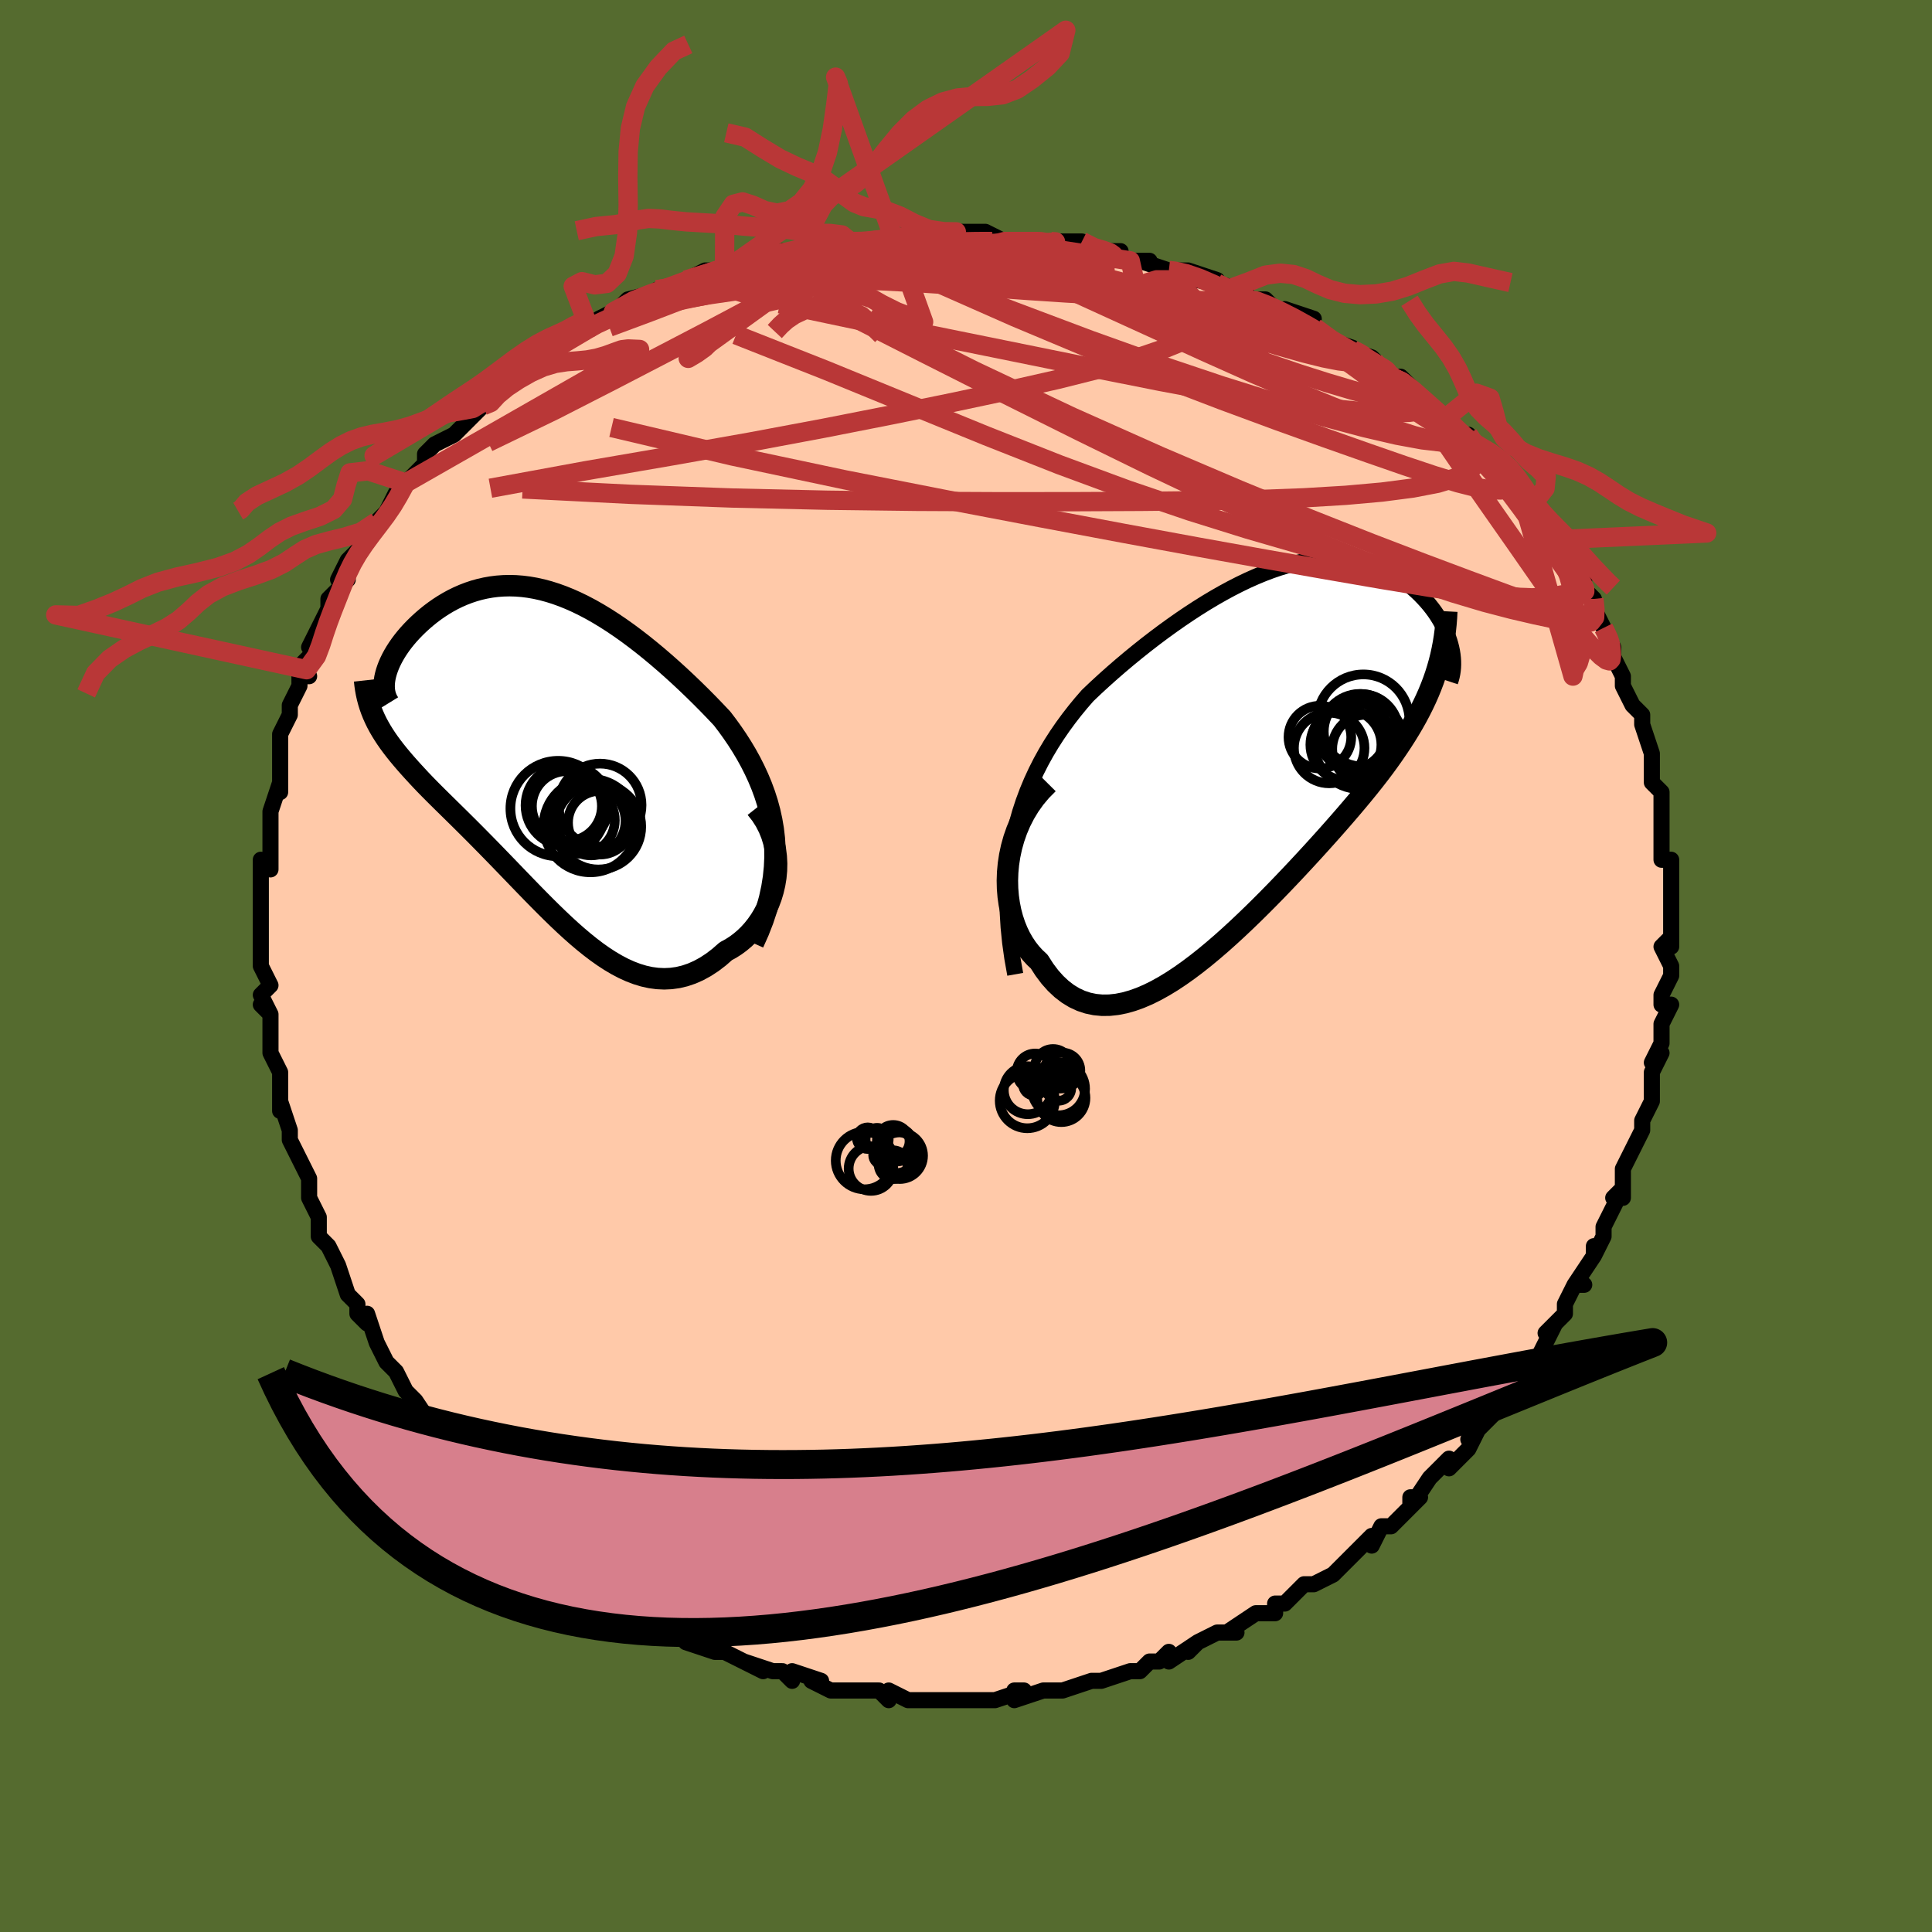 <svg viewBox="-100 -100 200 200" xmlns="http://www.w3.org/2000/svg" width="400" height="400" id="face-svg"><defs><clipPath id="leftEyeClipPath"><polyline points="23.207,8.707,23.095,7.752,22.936,6.818,22.734,5.903,22.491,5.008,22.21,4.131,21.893,3.272,21.542,2.43,21.161,1.606,20.752,0.798,20.316,0.008,19.855,-0.766,19.371,-1.524,18.867,-2.265,18.344,-2.99,17.804,-3.699,17.089,-4.457,16.363,-5.209,15.626,-5.952,14.882,-6.684,14.13,-7.405,13.373,-8.113,12.612,-8.805,11.847,-9.481,11.081,-10.139,10.314,-10.776,9.547,-11.393,8.78,-11.985,8.015,-12.554,7.252,-13.096,6.492,-13.611,5.736,-14.096,4.984,-14.552,4.236,-14.978,3.493,-15.371,2.756,-15.731,2.025,-16.058,1.301,-16.351,0.584,-16.61,-0.125,-16.834,-0.827,-17.023,-1.519,-17.177,-2.203,-17.297,-2.878,-17.382,-3.542,-17.434,-4.196,-17.452,-4.839,-17.437,-5.471,-17.391,-6.09,-17.313,-6.697,-17.206,-7.292,-17.071,-7.873,-16.908,-8.44,-16.719,-8.992,-16.506,-9.53,-16.271,-10.052,-16.015,-10.558,-15.74,-11.047,-15.448,-11.52,-15.142,-11.975,-14.822,-12.413,-14.492,-12.831,-14.153,-13.231,-13.808,-13.612,-13.459,-13.973,-13.108,-14.315,-12.757,-14.637,-12.406,-14.941,-12.051,-15.228,-11.693,-15.496,-11.335,-15.745,-10.976,-15.976,-10.618,-16.187,-10.261,-16.378,-9.908,-16.549,-9.56,-16.701,-9.216,-16.831,-8.877,-16.942,-8.546,-17.032,-8.222,-17.102,-7.907,-17.947,-3.272,-17.725,-2.856,-17.486,-2.441,-17.23,-2.028,-16.958,-1.615,-16.669,-1.201,-16.363,-0.787,-16.042,-0.371,-15.706,0.048,-15.354,0.47,-14.988,0.897,-14.607,1.328,-14.213,1.765,-13.806,2.208,-13.386,2.659,-12.951,3.115,-12.5,3.577,-12.033,4.047,-11.553,4.525,-11.058,5.013,-10.549,5.513,-10.029,6.025,-9.496,6.549,-8.953,7.087,-8.398,7.638,-7.834,8.203,-7.261,8.782,-6.679,9.373,-6.088,9.976,-5.49,10.591,-4.885,11.216,-4.272,11.85,-3.654,12.492,-3.029,13.14,-2.399,13.791,-1.764,14.444,-1.123,15.096,-0.478,15.745,0.172,16.388,0.827,17.023,1.485,17.646,2.148,18.254,2.815,18.843,3.486,19.411,4.16,19.954,4.839,20.469,5.521,20.951,6.207,21.397,6.896,21.803,7.589,22.167,8.286,22.484,8.986,22.75,9.688,22.963,10.394,23.119,11.102,23.214,11.813,23.247,12.525,23.214,13.238,23.114,13.952,22.943,14.665,22.701,15.378,22.386,16.088,21.997,16.795,21.535,17.496,20.999,18.191,20.39,18.699,20.114,19.191,19.801,19.666,19.451,20.123,19.065,20.561,18.643,20.976,18.186,21.367,17.696,21.733,17.173,22.07,16.619,22.377,16.037,22.651,15.426,22.889,14.791,23.088,14.132,23.247,13.453,23.362,12.756"></polyline></clipPath><clipPath id="rightEyeClipPath"><polyline points="-25.208,8.44,-24.924,7.253,-24.599,6.103,-24.235,4.99,-23.833,3.911,-23.397,2.866,-22.929,1.853,-22.431,0.871,-21.905,-0.081,-21.352,-1.006,-20.776,-1.902,-20.178,-2.772,-19.56,-3.616,-18.923,-4.436,-18.269,-5.231,-17.6,-6.002,-16.765,-6.796,-15.916,-7.576,-15.056,-8.344,-14.186,-9.097,-13.309,-9.836,-12.426,-10.558,-11.539,-11.264,-10.649,-11.95,-9.758,-12.617,-8.866,-13.263,-7.976,-13.887,-7.088,-14.488,-6.204,-15.063,-5.325,-15.613,-4.451,-16.135,-3.584,-16.629,-2.725,-17.094,-1.874,-17.529,-1.033,-17.933,-0.201,-18.304,0.619,-18.644,1.428,-18.95,2.224,-19.223,3.008,-19.462,3.778,-19.668,4.534,-19.839,5.275,-19.976,6.002,-20.08,6.712,-20.15,7.407,-20.187,8.084,-20.192,8.746,-20.166,9.389,-20.108,10.015,-20.021,10.624,-19.904,11.214,-19.76,11.786,-19.59,12.339,-19.395,12.873,-19.177,13.388,-18.936,13.884,-18.676,14.36,-18.397,14.818,-18.101,15.256,-17.791,15.674,-17.469,16.073,-17.136,16.453,-16.795,16.813,-16.448,17.154,-16.096,17.476,-15.743,17.78,-15.387,18.067,-15.024,18.336,-14.657,18.587,-14.286,18.82,-13.912,19.036,-13.537,19.234,-13.16,19.414,-12.784,19.576,-12.41,19.72,-12.037,19.847,-11.668,19.955,-11.302,20.046,-10.941,20.12,-10.586,18.415,-8.169,18.195,-7.535,17.955,-6.904,17.697,-6.274,17.418,-5.644,17.12,-5.015,16.803,-4.385,16.467,-3.753,16.111,-3.119,15.736,-2.483,15.342,-1.843,14.929,-1.198,14.497,-0.549,14.048,0.106,13.58,0.767,13.093,1.434,12.585,2.107,12.057,2.786,11.509,3.474,10.941,4.171,10.354,4.879,9.747,5.598,9.121,6.328,8.477,7.07,7.814,7.823,7.135,8.587,6.438,9.362,5.726,10.146,4.998,10.938,4.255,11.738,3.499,12.543,2.729,13.352,1.948,14.163,1.155,14.973,0.352,15.78,-0.46,16.581,-1.28,17.373,-2.107,18.154,-2.94,18.92,-3.778,19.668,-4.62,20.393,-5.464,21.093,-6.31,21.763,-7.155,22.4,-8,23,-8.842,23.558,-9.681,24.07,-10.514,24.533,-11.341,24.943,-12.161,25.294,-12.972,25.584,-13.773,25.809,-14.562,25.965,-15.337,26.049,-16.099,26.057,-16.845,25.986,-17.574,25.835,-18.284,25.6,-18.974,25.28,-19.643,24.873,-20.288,24.379,-20.91,23.797,-21.506,23.129,-22.074,22.373,-22.614,21.534,-23.061,21.116,-23.482,20.655,-23.876,20.152,-24.239,19.608,-24.572,19.025,-24.872,18.403,-25.138,17.745,-25.368,17.052,-25.559,16.326,-25.71,15.571,-25.82,14.788,-25.886,13.981,-25.905,13.153,-25.876,12.306,-25.797,11.446"></polyline></clipPath><filter id="fuzzy"><feTurbulence id="turbulence" baseFrequency="0.05" numOctaves="3" type="noise" result="noise"></feTurbulence><feDisplacementMap in="SourceGraphic" in2="noise" scale="2"></feDisplacementMap></filter><linearGradient id="rainbowGradient" x1="0%" y1="0%" x2="100%" y2="0%"><stop offset="0%" style="stop-color: rgb(80, 68, 68);  stop-opacity: 1"></stop><stop offset="50%" style="stop-color: rgb(64, 224, 208);  stop-opacity: 1"></stop><stop offset="100%" style="stop-color: rgb(64, 224, 208);  stop-opacity: 1"></stop></linearGradient></defs><title>That&#39;s an ugly face</title><desc>CREATED BY XUAN TANG, MORE INFO AT TXSTC55.GITHUB.IO</desc><rect x="-100" y="-100" width="100%" height="100%" opacity="1" fill="rgb(85, 107, 47)"></rect><polyline id="faceContour" points="73,0,73,1,72,3,72,4,73,4,72,6,72,7,72,8,71,10,72,9,71,11,71,14,70,16,70,16,70,16,70,16,70,17,69,19,68,21,68,23,67,24,68,24,68,23,66,27,66,28,65,30,65,30,65,29,65,30,63,33,64,33,63,33,62,35,62,36,60,38,61,37,59,41,60,40,58,41,57,43,56,44,57,43,56,44,55,46,55,46,52,49,53,48,52,50,50,52,50,52,50,51,48,53,46,56,46,55,47,55,45,57,46,56,44,58,43,58,42,60,42,59,39,62,39,62,38,63,36,64,36,64,35,64,34,65,33,66,32,66,32,67,31,67,30,67,27,69,28,69,26,69,24,70,23,71,24,70,21,72,21,71,20,72,19,72,19,72,18,73,17,73,17,73,14,74,13,74,13,74,10,75,10,75,8,75,8,75,5,76,5,75,6,75,3,76,3,76,2,76,-1,76,-2,76,-1,76,-3,76,-3,76,-4,76,-6,76,-8,75,-8,76,-9,75,-11,75,-10,75,-12,75,-14,75,-16,74,-15,74,-18,73,-18,74,-19,73,-20,73,-23,72,-21,73,-23,72,-25,71,-26,71,-26,71,-29,70,-29,69,-30,69,-30,69,-30,69,-31,68,-34,67,-34,67,-36,66,-36,66,-36,65,-38,64,-39,64,-40,63,-42,62,-43,61,-44,60,-44,60,-45,59,-45,59,-46,58,-47,57,-48,56,-48,56,-48,56,-50,54,-51,53,-51,53,-53,51,-53,51,-54,50,-55,48,-55,48,-57,45,-57,46,-57,45,-58,44,-59,42,-60,41,-60,41,-60,41,-61,39,-62,36,-62,37,-63,36,-63,35,-64,34,-65,31,-66,29,-66,29,-67,28,-67,27,-67,26,-67,26,-68,24,-68,23,-68,22,-69,20,-70,18,-70,18,-70,17,-71,14,-71,15,-71,12,-71,12,-71,11,-72,9,-72,7,-72,8,-72,5,-73,4,-72,5,-73,3,-72,2,-73,0,-73,-1,-73,-3,-73,-4,-73,-5,-73,-7,-73,-6,-73,-7,-73,-10,-73,-11,-72,-10,-72,-13,-72,-15,-72,-16,-72,-16,-71,-19,-71,-18,-71,-21,-71,-21,-71,-22,-71,-24,-70,-26,-70,-27,-70,-27,-69,-29,-69,-30,-68,-30,-69,-31,-67,-33,-68,-33,-67,-35,-66,-37,-66,-37,-66,-38,-64,-40,-65,-40,-64,-42,-64,-42,-63,-43,-62,-44,-61,-46,-60,-47,-60,-47,-59,-49,-58,-50,-58,-50,-57,-51,-57,-51,-56,-52,-56,-53,-55,-54,-53,-55,-52,-56,-51,-57,-51,-57,-50,-58,-50,-59,-49,-60,-48,-60,-46,-61,-45,-62,-43,-64,-43,-64,-41,-65,-42,-64,-40,-66,-39,-66,-39,-66,-36,-68,-38,-67,-36,-68,-35,-69,-31,-70,-32,-70,-31,-70,-29,-71,-29,-71,-29,-71,-27,-72,-25,-72,-23,-73,-22,-73,-21,-74,-21,-73,-19,-74,-19,-74,-17,-74,-14,-75,-15,-75,-12,-75,-12,-75,-12,-75,-10,-75,-11,-75,-9,-75,-5,-76,-7,-75,-4,-76,-2,-76,-1,-76,-1,-76,2,-76,4,-75,4,-75,4,-75,8,-75,8,-75,8,-75,9,-75,12,-75,12,-75,13,-74,16,-74,15,-74,17,-73,19,-73,18,-73,21,-72,21,-72,23,-72,23,-72,26,-71,24,-71,29,-70,27,-70,29,-69,30,-69,31,-69,33,-67,33,-68,36,-67,35,-66,37,-65,40,-64,39,-64,42,-63,42,-63,42,-63,43,-62,44,-61,45,-61,47,-59,47,-59,48,-58,50,-56,50,-57,49,-57,52,-54,52,-55,53,-53,54,-53,55,-52,56,-50,57,-50,58,-48,58,-48,58,-47,60,-46,60,-45,61,-44,62,-43,61,-44,63,-41,64,-40,63,-40,65,-38,65,-38,65,-37,66,-35,66,-35,67,-33,67,-33,67,-33,67,-32,68,-30,68,-29,69,-27,70,-26,70,-25,71,-22,71,-21,71,-20,71,-21,71,-21,71,-19,72,-18,72,-16,72,-14,72,-14,72,-14,72,-11,73,-11,73,-10,73,-9,73,-8,73,-5,73,-5,73,-2,73,-3,72,-2,73,0,73,1" fill="#ffc9a9" stroke="black" stroke-width="1.667" stroke-linejoin="round" filter="url(#fuzzy)"></polyline><g transform="translate(30.189 -21.993)"><polyline id="rightCountour" points="-25.208,8.44,-24.924,7.253,-24.599,6.103,-24.235,4.99,-23.833,3.911,-23.397,2.866,-22.929,1.853,-22.431,0.871,-21.905,-0.081,-21.352,-1.006,-20.776,-1.902,-20.178,-2.772,-19.56,-3.616,-18.923,-4.436,-18.269,-5.231,-17.6,-6.002,-16.765,-6.796,-15.916,-7.576,-15.056,-8.344,-14.186,-9.097,-13.309,-9.836,-12.426,-10.558,-11.539,-11.264,-10.649,-11.95,-9.758,-12.617,-8.866,-13.263,-7.976,-13.887,-7.088,-14.488,-6.204,-15.063,-5.325,-15.613,-4.451,-16.135,-3.584,-16.629,-2.725,-17.094,-1.874,-17.529,-1.033,-17.933,-0.201,-18.304,0.619,-18.644,1.428,-18.95,2.224,-19.223,3.008,-19.462,3.778,-19.668,4.534,-19.839,5.275,-19.976,6.002,-20.08,6.712,-20.15,7.407,-20.187,8.084,-20.192,8.746,-20.166,9.389,-20.108,10.015,-20.021,10.624,-19.904,11.214,-19.76,11.786,-19.59,12.339,-19.395,12.873,-19.177,13.388,-18.936,13.884,-18.676,14.36,-18.397,14.818,-18.101,15.256,-17.791,15.674,-17.469,16.073,-17.136,16.453,-16.795,16.813,-16.448,17.154,-16.096,17.476,-15.743,17.78,-15.387,18.067,-15.024,18.336,-14.657,18.587,-14.286,18.82,-13.912,19.036,-13.537,19.234,-13.16,19.414,-12.784,19.576,-12.41,19.72,-12.037,19.847,-11.668,19.955,-11.302,20.046,-10.941,20.12,-10.586,18.415,-8.169,18.195,-7.535,17.955,-6.904,17.697,-6.274,17.418,-5.644,17.12,-5.015,16.803,-4.385,16.467,-3.753,16.111,-3.119,15.736,-2.483,15.342,-1.843,14.929,-1.198,14.497,-0.549,14.048,0.106,13.58,0.767,13.093,1.434,12.585,2.107,12.057,2.786,11.509,3.474,10.941,4.171,10.354,4.879,9.747,5.598,9.121,6.328,8.477,7.07,7.814,7.823,7.135,8.587,6.438,9.362,5.726,10.146,4.998,10.938,4.255,11.738,3.499,12.543,2.729,13.352,1.948,14.163,1.155,14.973,0.352,15.78,-0.46,16.581,-1.28,17.373,-2.107,18.154,-2.94,18.92,-3.778,19.668,-4.62,20.393,-5.464,21.093,-6.31,21.763,-7.155,22.4,-8,23,-8.842,23.558,-9.681,24.07,-10.514,24.533,-11.341,24.943,-12.161,25.294,-12.972,25.584,-13.773,25.809,-14.562,25.965,-15.337,26.049,-16.099,26.057,-16.845,25.986,-17.574,25.835,-18.284,25.6,-18.974,25.28,-19.643,24.873,-20.288,24.379,-20.91,23.797,-21.506,23.129,-22.074,22.373,-22.614,21.534,-23.061,21.116,-23.482,20.655,-23.876,20.152,-24.239,19.608,-24.572,19.025,-24.872,18.403,-25.138,17.745,-25.368,17.052,-25.559,16.326,-25.71,15.571,-25.82,14.788,-25.886,13.981,-25.905,13.153,-25.876,12.306,-25.797,11.446" fill="white" stroke="white" stroke-width="0" stroke-linejoin="round" filter="url(#fuzzy)"></polyline></g><g transform="translate(-43.051 -21.92)"><polyline id="leftCountour" points="23.207,8.707,23.095,7.752,22.936,6.818,22.734,5.903,22.491,5.008,22.21,4.131,21.893,3.272,21.542,2.43,21.161,1.606,20.752,0.798,20.316,0.008,19.855,-0.766,19.371,-1.524,18.867,-2.265,18.344,-2.99,17.804,-3.699,17.089,-4.457,16.363,-5.209,15.626,-5.952,14.882,-6.684,14.13,-7.405,13.373,-8.113,12.612,-8.805,11.847,-9.481,11.081,-10.139,10.314,-10.776,9.547,-11.393,8.78,-11.985,8.015,-12.554,7.252,-13.096,6.492,-13.611,5.736,-14.096,4.984,-14.552,4.236,-14.978,3.493,-15.371,2.756,-15.731,2.025,-16.058,1.301,-16.351,0.584,-16.61,-0.125,-16.834,-0.827,-17.023,-1.519,-17.177,-2.203,-17.297,-2.878,-17.382,-3.542,-17.434,-4.196,-17.452,-4.839,-17.437,-5.471,-17.391,-6.09,-17.313,-6.697,-17.206,-7.292,-17.071,-7.873,-16.908,-8.44,-16.719,-8.992,-16.506,-9.53,-16.271,-10.052,-16.015,-10.558,-15.74,-11.047,-15.448,-11.52,-15.142,-11.975,-14.822,-12.413,-14.492,-12.831,-14.153,-13.231,-13.808,-13.612,-13.459,-13.973,-13.108,-14.315,-12.757,-14.637,-12.406,-14.941,-12.051,-15.228,-11.693,-15.496,-11.335,-15.745,-10.976,-15.976,-10.618,-16.187,-10.261,-16.378,-9.908,-16.549,-9.56,-16.701,-9.216,-16.831,-8.877,-16.942,-8.546,-17.032,-8.222,-17.102,-7.907,-17.947,-3.272,-17.725,-2.856,-17.486,-2.441,-17.23,-2.028,-16.958,-1.615,-16.669,-1.201,-16.363,-0.787,-16.042,-0.371,-15.706,0.048,-15.354,0.47,-14.988,0.897,-14.607,1.328,-14.213,1.765,-13.806,2.208,-13.386,2.659,-12.951,3.115,-12.5,3.577,-12.033,4.047,-11.553,4.525,-11.058,5.013,-10.549,5.513,-10.029,6.025,-9.496,6.549,-8.953,7.087,-8.398,7.638,-7.834,8.203,-7.261,8.782,-6.679,9.373,-6.088,9.976,-5.49,10.591,-4.885,11.216,-4.272,11.85,-3.654,12.492,-3.029,13.14,-2.399,13.791,-1.764,14.444,-1.123,15.096,-0.478,15.745,0.172,16.388,0.827,17.023,1.485,17.646,2.148,18.254,2.815,18.843,3.486,19.411,4.16,19.954,4.839,20.469,5.521,20.951,6.207,21.397,6.896,21.803,7.589,22.167,8.286,22.484,8.986,22.75,9.688,22.963,10.394,23.119,11.102,23.214,11.813,23.247,12.525,23.214,13.238,23.114,13.952,22.943,14.665,22.701,15.378,22.386,16.088,21.997,16.795,21.535,17.496,20.999,18.191,20.39,18.699,20.114,19.191,19.801,19.666,19.451,20.123,19.065,20.561,18.643,20.976,18.186,21.367,17.696,21.733,17.173,22.07,16.619,22.377,16.037,22.651,15.426,22.889,14.791,23.088,14.132,23.247,13.453,23.362,12.756" fill="white" stroke="white" stroke-width="0" stroke-linejoin="round" filter="url(#fuzzy)"></polyline></g><g transform="translate(30.189 -21.993)"><polyline id="rightUpper" points="-25.092,22.854,-25.392,21.17,-25.619,19.547,-25.776,17.982,-25.868,16.473,-25.896,15.016,-25.865,13.609,-25.778,12.25,-25.637,10.937,-25.446,9.668,-25.208,8.44,-24.924,7.253,-24.599,6.103,-24.235,4.99,-23.833,3.911,-23.397,2.866,-22.929,1.853,-22.431,0.871,-21.905,-0.081,-21.352,-1.006,-20.776,-1.902,-20.178,-2.772,-19.56,-3.616,-18.923,-4.436,-18.269,-5.231,-17.6,-6.002,-16.765,-6.796,-15.916,-7.576,-15.056,-8.344,-14.186,-9.097,-13.309,-9.836,-12.426,-10.558,-11.539,-11.264,-10.649,-11.95,-9.758,-12.617,-8.866,-13.263,-7.976,-13.887,-7.088,-14.488,-6.204,-15.063,-5.325,-15.613,-4.451,-16.135,-3.584,-16.629,-2.725,-17.094,-1.874,-17.529,-1.033,-17.933,-0.201,-18.304,0.619,-18.644,1.428,-18.95,2.224,-19.223,3.008,-19.462,3.778,-19.668,4.534,-19.839,5.275,-19.976,6.002,-20.08,6.712,-20.15,7.407,-20.187,8.084,-20.192,8.746,-20.166,9.389,-20.108,10.015,-20.021,10.624,-19.904,11.214,-19.76,11.786,-19.59,12.339,-19.395,12.873,-19.177,13.388,-18.936,13.884,-18.676,14.36,-18.397,14.818,-18.101,15.256,-17.791,15.674,-17.469,16.073,-17.136,16.453,-16.795,16.813,-16.448,17.154,-16.096,17.476,-15.743,17.78,-15.387,18.067,-15.024,18.336,-14.657,18.587,-14.286,18.82,-13.912,19.036,-13.537,19.234,-13.16,19.414,-12.784,19.576,-12.41,19.72,-12.037,19.847,-11.668,19.955,-11.302,20.046,-10.941,20.12,-10.586,20.175,-10.236,20.214,-9.893,20.235,-9.557,20.239,-9.229,20.227,-8.909,20.198,-8.597,20.153,-8.293,20.092,-7.998,20.016,-7.712,19.924,-7.435" fill="none" stroke="black" stroke-width="1.667" stroke-linejoin="round" filter="url(#fuzzy)"></polyline><polyline id="rightLower" points="-21.692,3.118,-22.413,3.844,-23.058,4.611,-23.629,5.411,-24.129,6.239,-24.562,7.087,-24.929,7.951,-25.234,8.823,-25.478,9.7,-25.665,10.576,-25.797,11.446,-25.876,12.306,-25.905,13.153,-25.886,13.981,-25.82,14.788,-25.71,15.571,-25.559,16.326,-25.368,17.052,-25.138,17.745,-24.872,18.403,-24.572,19.025,-24.239,19.608,-23.876,20.152,-23.482,20.655,-23.061,21.116,-22.614,21.534,-22.074,22.373,-21.506,23.129,-20.91,23.797,-20.288,24.379,-19.643,24.873,-18.974,25.28,-18.284,25.6,-17.574,25.835,-16.845,25.986,-16.099,26.057,-15.337,26.049,-14.562,25.965,-13.773,25.809,-12.972,25.584,-12.161,25.294,-11.341,24.943,-10.514,24.533,-9.681,24.07,-8.842,23.558,-8,23,-7.155,22.4,-6.31,21.763,-5.464,21.093,-4.62,20.393,-3.778,19.668,-2.94,18.92,-2.107,18.154,-1.28,17.373,-0.46,16.581,0.352,15.78,1.155,14.973,1.948,14.163,2.729,13.352,3.499,12.543,4.255,11.738,4.998,10.938,5.726,10.146,6.438,9.362,7.135,8.587,7.814,7.823,8.477,7.07,9.121,6.328,9.747,5.598,10.354,4.879,10.941,4.171,11.509,3.474,12.057,2.786,12.585,2.107,13.093,1.434,13.58,0.767,14.048,0.106,14.497,-0.549,14.929,-1.198,15.342,-1.843,15.736,-2.483,16.111,-3.119,16.467,-3.753,16.803,-4.385,17.12,-5.015,17.418,-5.644,17.697,-6.274,17.955,-6.904,18.195,-7.535,18.415,-8.169,18.615,-8.805,18.796,-9.444,18.959,-10.087,19.102,-10.734,19.227,-11.386,19.333,-12.042,19.422,-12.704,19.492,-13.371,19.546,-14.043,19.582,-14.721" fill="none" stroke="black" stroke-width="2.222" stroke-linejoin="round" filter="url(#fuzzy)"></polyline><!--[--><circle r="4.769" cx="10.945" cy="-3.422" stroke="black" fill="none" stroke-width="1" filter="url(#fuzzy)" clip-path="url(#rightEyeClipPath)"></circle><circle r="3.546" cx="11.267" cy="-0.484" stroke="black" fill="none" stroke-width="1" filter="url(#fuzzy)" clip-path="url(#rightEyeClipPath)"></circle><circle r="4.222" cx="9.795" cy="-1.086" stroke="black" fill="none" stroke-width="1" filter="url(#fuzzy)" clip-path="url(#rightEyeClipPath)"></circle><circle r="3.993" cx="10.594" cy="-2.181" stroke="black" fill="none" stroke-width="1" filter="url(#fuzzy)" clip-path="url(#rightEyeClipPath)"></circle><circle r="3.49" cx="9.783" cy="-1.924" stroke="black" fill="none" stroke-width="1" filter="url(#fuzzy)" clip-path="url(#rightEyeClipPath)"></circle><circle r="3.676" cx="9.137" cy="-0.914" stroke="black" fill="none" stroke-width="1" filter="url(#fuzzy)" clip-path="url(#rightEyeClipPath)"></circle><circle r="3.87" cx="10.718" cy="-2.286" stroke="black" fill="none" stroke-width="1" filter="url(#fuzzy)" clip-path="url(#rightEyeClipPath)"></circle><circle r="4.659" cx="10.528" cy="-1" stroke="black" fill="none" stroke-width="1" filter="url(#fuzzy)" clip-path="url(#rightEyeClipPath)"></circle><circle r="3.246" cx="6.444" cy="-1.7" stroke="black" fill="none" stroke-width="1" filter="url(#fuzzy)" clip-path="url(#rightEyeClipPath)"></circle><circle r="3.653" cx="7.409" cy="-0.572" stroke="black" fill="none" stroke-width="1" filter="url(#fuzzy)" clip-path="url(#rightEyeClipPath)"></circle><!--]--></g><g transform="translate(-43.051 -21.92)"><polyline id="leftUpper" points="21.037,19.555,21.578,18.347,22.037,17.17,22.417,16.022,22.723,14.902,22.958,13.809,23.127,12.742,23.232,11.699,23.279,10.679,23.269,9.682,23.207,8.707,23.095,7.752,22.936,6.818,22.734,5.903,22.491,5.008,22.21,4.131,21.893,3.272,21.542,2.43,21.161,1.606,20.752,0.798,20.316,0.008,19.855,-0.766,19.371,-1.524,18.867,-2.265,18.344,-2.99,17.804,-3.699,17.089,-4.457,16.363,-5.209,15.626,-5.952,14.882,-6.684,14.13,-7.405,13.373,-8.113,12.612,-8.805,11.847,-9.481,11.081,-10.139,10.314,-10.776,9.547,-11.393,8.78,-11.985,8.015,-12.554,7.252,-13.096,6.492,-13.611,5.736,-14.096,4.984,-14.552,4.236,-14.978,3.493,-15.371,2.756,-15.731,2.025,-16.058,1.301,-16.351,0.584,-16.61,-0.125,-16.834,-0.827,-17.023,-1.519,-17.177,-2.203,-17.297,-2.878,-17.382,-3.542,-17.434,-4.196,-17.452,-4.839,-17.437,-5.471,-17.391,-6.09,-17.313,-6.697,-17.206,-7.292,-17.071,-7.873,-16.908,-8.44,-16.719,-8.992,-16.506,-9.53,-16.271,-10.052,-16.015,-10.558,-15.74,-11.047,-15.448,-11.52,-15.142,-11.975,-14.822,-12.413,-14.492,-12.831,-14.153,-13.231,-13.808,-13.612,-13.459,-13.973,-13.108,-14.315,-12.757,-14.637,-12.406,-14.941,-12.051,-15.228,-11.693,-15.496,-11.335,-15.745,-10.976,-15.976,-10.618,-16.187,-10.261,-16.378,-9.908,-16.549,-9.56,-16.701,-9.216,-16.831,-8.877,-16.942,-8.546,-17.032,-8.222,-17.102,-7.907,-17.15,-7.6,-17.179,-7.303,-17.186,-7.016,-17.174,-6.739,-17.141,-6.473,-17.088,-6.218,-17.015,-5.974,-16.923,-5.742,-16.812,-5.521,-16.683,-5.311" fill="none" stroke="black" stroke-width="2.222" stroke-linejoin="round" filter="url(#fuzzy)"></polyline><polyline id="leftLower" points="21.32,5.593,21.843,6.26,22.284,6.952,22.647,7.662,22.937,8.386,23.158,9.118,23.314,9.854,23.408,10.59,23.446,11.321,23.429,12.044,23.362,12.756,23.247,13.453,23.088,14.132,22.889,14.791,22.651,15.426,22.377,16.037,22.07,16.619,21.733,17.173,21.367,17.696,20.976,18.186,20.561,18.643,20.123,19.065,19.666,19.451,19.191,19.801,18.699,20.114,18.191,20.39,17.496,20.999,16.795,21.535,16.088,21.997,15.378,22.386,14.665,22.701,13.952,22.943,13.238,23.114,12.525,23.214,11.813,23.247,11.102,23.214,10.394,23.119,9.688,22.963,8.986,22.75,8.286,22.484,7.589,22.167,6.896,21.803,6.207,21.397,5.521,20.951,4.839,20.469,4.16,19.954,3.486,19.411,2.815,18.843,2.148,18.254,1.485,17.646,0.827,17.023,0.172,16.388,-0.478,15.745,-1.123,15.096,-1.764,14.444,-2.399,13.791,-3.029,13.14,-3.654,12.492,-4.272,11.85,-4.885,11.216,-5.49,10.591,-6.088,9.976,-6.679,9.373,-7.261,8.782,-7.834,8.203,-8.398,7.638,-8.953,7.087,-9.496,6.549,-10.029,6.025,-10.549,5.513,-11.058,5.013,-11.553,4.525,-12.033,4.047,-12.5,3.577,-12.951,3.115,-13.386,2.659,-13.806,2.208,-14.213,1.765,-14.607,1.328,-14.988,0.897,-15.354,0.47,-15.706,0.048,-16.042,-0.371,-16.363,-0.787,-16.669,-1.201,-16.958,-1.615,-17.23,-2.028,-17.486,-2.441,-17.725,-2.856,-17.947,-3.272,-18.151,-3.691,-18.338,-4.113,-18.507,-4.538,-18.659,-4.967,-18.793,-5.401,-18.91,-5.839,-19.01,-6.282,-19.092,-6.731,-19.158,-7.185,-19.208,-7.643" fill="none" stroke="black" stroke-width="2.222" stroke-linejoin="round" filter="url(#fuzzy)"></polyline><!--[--><circle r="3.296" cx="5.149" cy="7.087" stroke="black" fill="none" stroke-width="1" filter="url(#fuzzy)" clip-path="url(#leftEyeClipPath)"></circle><circle r="4.836" cx="4.169" cy="7.384" stroke="black" fill="none" stroke-width="1" filter="url(#fuzzy)" clip-path="url(#leftEyeClipPath)"></circle><circle r="4.443" cx="4.987" cy="7.487" stroke="black" fill="none" stroke-width="1" filter="url(#fuzzy)" clip-path="url(#leftEyeClipPath)"></circle><circle r="3.566" cx="4.243" cy="6.902" stroke="black" fill="none" stroke-width="1" filter="url(#fuzzy)" clip-path="url(#leftEyeClipPath)"></circle><circle r="3.47" cx="3.227" cy="6.832" stroke="black" fill="none" stroke-width="1" filter="url(#fuzzy)" clip-path="url(#leftEyeClipPath)"></circle><circle r="4.296" cx="5.167" cy="5.265" stroke="black" fill="none" stroke-width="1" filter="url(#fuzzy)" clip-path="url(#leftEyeClipPath)"></circle><circle r="4.942" cx="0.831" cy="5.621" stroke="black" fill="none" stroke-width="1" filter="url(#fuzzy)" clip-path="url(#leftEyeClipPath)"></circle><circle r="3.623" cx="1.736" cy="5.368" stroke="black" fill="none" stroke-width="1" filter="url(#fuzzy)" clip-path="url(#leftEyeClipPath)"></circle><circle r="4.12" cx="1.959" cy="5.269" stroke="black" fill="none" stroke-width="1" filter="url(#fuzzy)" clip-path="url(#leftEyeClipPath)"></circle><circle r="4.202" cx="1.659" cy="5.296" stroke="black" fill="none" stroke-width="1" filter="url(#fuzzy)" clip-path="url(#leftEyeClipPath)"></circle><!--]--></g><g id="hairs"><!--[--><polyline points="44,-61,45.066,-60.523,45.929,-59.796,46.483,-59.159,46.745,-58.685,46.696,-58.4,46.328,-58.287,45.657,-58.312,44.693,-58.454,43.423,-58.714,41.815,-59.108,39.827,-59.654,37.41,-60.373,34.511,-61.294,31.078,-62.464,27.062,-63.933,22.416,-65.744,17.103,-67.902,11.159,-70.361,4.763,-73.057" fill="none" stroke="rgb(185, 55, 55)" stroke-width="2" stroke-linejoin="round" filter="url(#fuzzy)"></polyline><polyline points="26,-71,25.971,-70.677,27.244,-70.05,28.671,-69.317,30.184,-68.532,31.815,-67.706,33.538,-66.844,35.279,-65.961,36.958,-65.086,38.5,-64.256,39.852,-63.513,40.966,-62.912,41.786,-62.512,42.256,-62.358,42.364,-62.46,42.196,-62.761" fill="none" stroke="rgb(185, 55, 55)" stroke-width="2" stroke-linejoin="round" filter="url(#fuzzy)"></polyline><polyline points="-22,-73,-21.277,-73.435,-20.612,-73.543,-19.892,-73.647,-19.171,-73.755,-18.57,-73.823,-18.248,-73.797,-18.349,-73.624,-18.956,-73.272,-20.08,-72.739,-21.687,-72.041,-23.743,-71.193,-26.246,-70.197,-29.235,-69.035,-32.788,-67.674,-36.926,-66.137" fill="none" stroke="rgb(185, 55, 55)" stroke-width="2" stroke-linejoin="round" filter="url(#fuzzy)"></polyline><polyline points="-15,-75,-13.24,-74.951,-12.73,-74.788,-12.773,-74.502,-13.121,-74.092,-13.701,-73.551,-14.544,-72.857,-15.755,-71.975,-17.457,-70.87,-19.765,-69.506,-22.778,-67.839,-26.57,-65.824,-31.163,-63.428,-36.521,-60.649,-42.609,-57.533,-49.47,-54.214" fill="none" stroke="rgb(185, 55, 55)" stroke-width="2" stroke-linejoin="round" filter="url(#fuzzy)"></polyline><polyline points="40,-64,40.055,-63.778,40.665,-63.484,41.057,-63.253,41.199,-63.042,41.161,-62.832,40.95,-62.646,40.507,-62.525,39.752,-62.51,38.615,-62.639,37.046,-62.944,35.011,-63.45,32.486,-64.164,29.456,-65.084,25.915,-66.214,21.84,-67.585,17.149,-69.257,11.689,-71.266,5.42,-73.558" fill="none" stroke="rgb(185, 55, 55)" stroke-width="2" stroke-linejoin="round" filter="url(#fuzzy)"></polyline><polyline points="-36,-68,-34.398,-68.885,-32.781,-69.524,-31.515,-69.986,-30.443,-70.379,-29.446,-70.751,-28.457,-71.117,-27.447,-71.476,-26.435,-71.817,-25.491,-72.119,-24.705,-72.358,-24.15,-72.512,-23.859,-72.568,-23.827,-72.525,-24.043,-72.388,-24.516,-72.157,-25.298,-71.817,-26.472,-71.337,-28.111,-70.681,-30.195,-69.844,-32.583,-68.878,-35.221,-67.787" fill="none" stroke="rgb(185, 55, 55)" stroke-width="2" stroke-linejoin="round" filter="url(#fuzzy)"></polyline><polyline points="55,-52,55.781,-50.7,56.134,-49.958,55.979,-49.498,55.361,-49.279,54.328,-49.287,52.869,-49.526,50.926,-50.018,48.435,-50.78,45.352,-51.81,41.648,-53.095,37.299,-54.629,32.27,-56.436,26.527,-58.558,20.052,-61.036,12.884,-63.897,5.104,-67.16,-3.239,-70.844" fill="none" stroke="rgb(185, 55, 55)" stroke-width="2" stroke-linejoin="round" filter="url(#fuzzy)"></polyline><polyline points="65,-38,65.109,-36.946,65.079,-36.103,64.696,-35.617,63.888,-35.471,62.639,-35.597,60.972,-35.91,58.916,-36.35,56.491,-36.915,53.687,-37.648,50.466,-38.608,46.765,-39.849,42.513,-41.421,37.644,-43.366,32.118,-45.728,25.927,-48.531,19.11,-51.764,11.733,-55.376,3.864,-59.301,-4.479,-63.511,-13.377,-68.026" fill="none" stroke="rgb(185, 55, 55)" stroke-width="2" stroke-linejoin="round" filter="url(#fuzzy)"></polyline><polyline points="60,-45,60.839,-44.141,61.441,-43.416,61.998,-42.603,62.563,-41.7,63.086,-40.824,63.517,-40.07,63.831,-39.472,64.014,-39.039,64.056,-38.786,63.944,-38.749,63.666,-38.973,63.207,-39.505,62.554,-40.37,61.686,-41.581,60.573,-43.141,59.179,-45.076,57.469,-47.426,55.419,-50.162" fill="none" stroke="rgb(185, 55, 55)" stroke-width="2" stroke-linejoin="round" filter="url(#fuzzy)"></polyline><polyline points="-23,-73,-22.029,-73.2,-21.011,-73.438,-19.866,-73.648,-18.564,-73.878,-17.148,-74.135,-15.718,-74.398,-14.406,-74.635,-13.324,-74.815,-12.529,-74.926,-12.032,-74.979,-11.819,-74.997,-11.892,-74.998,-12.281,-74.986,-13.038,-74.928,-14.31,-74.712" fill="none" stroke="rgb(185, 55, 55)" stroke-width="2" stroke-linejoin="round" filter="url(#fuzzy)"></polyline><polyline points="-22,-73,-20.999,-73.382,-19.499,-73.349,-17.381,-73.238,-14.697,-73.083,-11.559,-72.873,-8.111,-72.586,-4.476,-72.206,-0.727,-71.727,3.121,-71.159,7.09,-70.52,11.22,-69.825,15.522,-69.089,19.94,-68.33,24.333,-67.578,28.471,-66.877,32.076,-66.316" fill="none" stroke="rgb(185, 55, 55)" stroke-width="2" stroke-linejoin="round" filter="url(#fuzzy)"></polyline><polyline points="49,-57,50.752,-55.33,51.247,-54.693,51.077,-54.376,50.38,-54.229,49.128,-54.245,47.241,-54.464,44.639,-54.943,41.264,-55.727,37.093,-56.838,32.142,-58.283,26.447,-60.07,20.038,-62.221,12.9,-64.775,4.941,-67.769,-4.104,-71.209" fill="none" stroke="rgb(185, 55, 55)" stroke-width="2" stroke-linejoin="round" filter="url(#fuzzy)"></polyline><polyline points="57,-50,57.669,-48.643,58.177,-47.709,58.789,-46.806,59.486,-45.893,60.171,-45.027,60.774,-44.261,61.266,-43.608,61.641,-43.069,61.886,-42.66,61.977,-42.431,61.886,-42.442,61.596,-42.741,61.095,-43.357,60.355,-44.321,59.326,-45.683,57.944,-47.533,56.171,-49.978" fill="none" stroke="rgb(185, 55, 55)" stroke-width="2" stroke-linejoin="round" filter="url(#fuzzy)"></polyline><polyline points="40,-64,40.179,-63.688,41.182,-63.126,42.23,-62.471,43.283,-61.698,44.409,-60.808,45.611,-59.848,46.82,-58.886,47.942,-57.984,48.896,-57.2,49.62,-56.589,50.072,-56.204,50.238,-56.075,50.164,-56.165,49.943,-56.372,49.471,-56.739" fill="none" stroke="rgb(185, 55, 55)" stroke-width="2" stroke-linejoin="round" filter="url(#fuzzy)"></polyline><polyline points="-12,-75,-10.818,-75.011,-9.86,-75.086,-8.684,-75.218,-7.469,-75.362,-6.371,-75.489,-5.458,-75.58,-4.779,-75.611,-4.379,-75.559,-4.295,-75.414,-4.556,-75.187,-5.194,-74.904,-6.242,-74.594,-7.744,-74.269,-9.77,-73.916,-12.421,-73.499,-15.793,-72.984,-19.871,-72.358,-24.433,-71.641" fill="none" stroke="rgb(185, 55, 55)" stroke-width="2" stroke-linejoin="round" filter="url(#fuzzy)"></polyline><polyline points="-32,-70,-30.664,-70.232,-29.016,-70.566,-27.116,-70.856,-24.788,-71.134,-21.979,-71.425,-18.791,-71.721,-15.384,-71.996,-11.896,-72.229,-8.4,-72.413,-4.906,-72.554,-1.397,-72.667,2.137,-72.759,5.66,-72.828,9.085,-72.874,12.305,-72.922,15.365,-73.007" fill="none" stroke="rgb(185, 55, 55)" stroke-width="2" stroke-linejoin="round" filter="url(#fuzzy)"></polyline><polyline points="60,-46,60.318,-45.044,60.893,-44.16,61.481,-43.325,62.067,-42.449,62.644,-41.539,63.169,-40.675,63.595,-39.944,63.894,-39.397,64.048,-39.052,64.05,-38.919,63.888,-39.02,63.543,-39.403,62.983,-40.13,62.184,-41.245,61.161,-42.743,59.987,-44.583,58.698,-46.82" fill="none" stroke="rgb(185, 55, 55)" stroke-width="2" stroke-linejoin="round" filter="url(#fuzzy)"></polyline><polyline points="50,-57,50.037,-56.353,50.654,-55.517,51.083,-54.919,51.207,-54.52,51.018,-54.264,50.486,-54.144,49.56,-54.186,48.192,-54.433,46.352,-54.914,44.029,-55.65,41.22,-56.646,37.913,-57.914,34.076,-59.477,29.659,-61.374,24.596,-63.641,18.826,-66.275,12.371,-69.221,5.415,-72.432" fill="none" stroke="rgb(185, 55, 55)" stroke-width="2" stroke-linejoin="round" filter="url(#fuzzy)"></polyline><polyline points="-22,-73,-21.074,-73.425,-19.807,-73.515,-18.09,-73.609,-15.969,-73.73,-13.551,-73.853,-10.97,-73.949,-8.343,-73.994,-5.745,-73.985,-3.205,-73.933,-0.717,-73.855,1.743,-73.77,4.194,-73.688,6.623,-73.621,8.97,-73.577,11.146,-73.559,13.049,-73.564,14.477,-73.63" fill="none" stroke="rgb(185, 55, 55)" stroke-width="2" stroke-linejoin="round" filter="url(#fuzzy)"></polyline><polyline points="29,-69,30.06,-68.844,31.318,-68.359,32.66,-67.733,34.024,-67.04,35.392,-66.278,36.764,-65.471,38.115,-64.671,39.392,-63.939,40.531,-63.316,41.486,-62.814,42.237,-62.422,42.801,-62.116,43.206,-61.875,43.477,-61.688,43.608,-61.562,43.558,-61.523,43.253,-61.613,42.609,-61.895,41.558,-62.439,40.08,-63.311,38.245,-64.538,36.123,-66.092" fill="none" stroke="rgb(185, 55, 55)" stroke-width="2" stroke-linejoin="round" filter="url(#fuzzy)"></polyline><polyline points="-10,-75,-9.913,-75.052,-8.76,-75.198,-7.525,-75.341,-6.487,-75.447,-5.676,-75.5,-5.118,-75.476,-4.861,-75.348,-4.945,-75.102,-5.4,-74.748,-6.252,-74.315,-7.527,-73.834,-9.256,-73.326,-11.486,-72.785,-14.293,-72.178,-17.762,-71.453,-21.935,-70.557,-26.716,-69.494,-31.736,-68.449" fill="none" stroke="rgb(185, 55, 55)" stroke-width="2" stroke-linejoin="round" filter="url(#fuzzy)"></polyline><polyline points="-12,-75,-11.38,-74.948,-10.146,-74.82,-8.419,-74.654,-6.232,-74.45,-3.712,-74.189,-0.972,-73.858,1.918,-73.454,4.908,-72.976,7.957,-72.425,11.03,-71.805,14.096,-71.131,17.127,-70.423,20.106,-69.706,23.018,-68.997,25.832,-68.299,28.476,-67.622,30.85,-66.987,32.852,-66.445,34.314,-66.082" fill="none" stroke="rgb(185, 55, 55)" stroke-width="2" stroke-linejoin="round" filter="url(#fuzzy)"></polyline><polyline points="66,-35,66.231,-34.533,66.518,-33.907,66.68,-33.426,66.755,-32.998,66.797,-32.548,66.814,-32.104,66.773,-31.753,66.619,-31.585,66.291,-31.675,65.735,-32.09,64.914,-32.899,63.813,-34.164,62.443,-35.918,60.828,-38.141,58.99,-40.764,56.921,-43.737,54.574,-47.085,51.897,-50.916,48.834,-55.39" fill="none" stroke="rgb(185, 55, 55)" stroke-width="2" stroke-linejoin="round" filter="url(#fuzzy)"></polyline><polyline points="-29,-71,-28.769,-71.081,-27.855,-71.376,-26.395,-71.808,-24.714,-72.282,-23.066,-72.739,-21.585,-73.142,-20.299,-73.478,-19.192,-73.753,-18.246,-73.978,-17.473,-74.157,-16.926,-74.282,-16.678,-74.336,-16.792,-74.305,-17.29,-74.186,-18.158,-73.992,-19.371,-73.734,-20.94,-73.386" fill="none" stroke="rgb(185, 55, 55)" stroke-width="2" stroke-linejoin="round" filter="url(#fuzzy)"></polyline><polyline points="44,-61,45.151,-60.474,46.259,-59.617,47.231,-58.768,48.095,-58,48.845,-57.334,49.486,-56.758,50.04,-56.246,50.52,-55.79,50.917,-55.398,51.206,-55.088,51.358,-54.874,51.342,-54.771,51.122,-54.8,50.654,-54.991,49.891,-55.381,48.795,-56.012,47.347,-56.921,45.552,-58.133,43.424,-59.657,40.969,-61.47,38.15,-63.527,34.899,-65.856" fill="none" stroke="rgb(185, 55, 55)" stroke-width="2" stroke-linejoin="round" filter="url(#fuzzy)"></polyline><polyline points="44,-61,45.175,-60.445,46.355,-59.498,47.45,-58.506,48.486,-57.542,49.461,-56.634,50.386,-55.763,51.289,-54.903,52.186,-54.043,53.072,-53.198,53.921,-52.391,54.701,-51.65,55.372,-51.005,55.894,-50.489,56.225,-50.142,56.33,-49.999,56.195,-50.08,55.824,-50.389,55.228,-50.925,54.405,-51.702,53.351,-52.747,52.118,-54.043,50.925,-55.346" fill="none" stroke="rgb(185, 55, 55)" stroke-width="2" stroke-linejoin="round" filter="url(#fuzzy)"></polyline><polyline points="12,-75,13.241,-74.376,14.292,-74.063,14.944,-73.817,15.25,-73.591,15.195,-73.395,14.728,-73.241,13.802,-73.141,12.375,-73.104,10.419,-73.133,7.918,-73.225,4.842,-73.376,1.129,-73.6,-3.334,-73.925,-8.611,-74.388" fill="none" stroke="rgb(185, 55, 55)" stroke-width="2" stroke-linejoin="round" filter="url(#fuzzy)"></polyline><polyline points="52,-55,52.739,-53.685,53.034,-52.83,52.848,-52.029,52.118,-51.261,50.787,-50.568,48.827,-49.973,46.246,-49.475,43.07,-49.062,39.314,-48.726,34.97,-48.466,30.014,-48.282,24.412,-48.165,18.126,-48.099,11.122,-48.066,3.375,-48.061,-5.117,-48.101,-14.322,-48.217,-24.191,-48.445,-34.704,-48.827,-45.903,-49.387" fill="none" stroke="rgb(185, 55, 55)" stroke-width="2" stroke-linejoin="round" filter="url(#fuzzy)"></polyline><polyline points="-21,-74,-20.312,-73.576,-18.871,-73.56,-16.95,-73.577,-14.674,-73.539,-12.186,-73.411,-9.59,-73.171,-6.934,-72.819,-4.211,-72.373,-1.385,-71.86,1.584,-71.31,4.715,-70.749,7.994,-70.197,11.374,-69.664,14.791,-69.149,18.189,-68.64,21.536,-68.119,24.822,-67.56,28.05,-66.938,31.193,-66.238,34.151,-65.491,36.849,-64.772" fill="none" stroke="rgb(185, 55, 55)" stroke-width="2" stroke-linejoin="round" filter="url(#fuzzy)"></polyline><polyline points="65,-38,64.971,-37.026,64.531,-36.383,63.456,-36.229,61.674,-36.566,59.165,-37.348,55.942,-38.497,52.013,-39.95,47.356,-41.696,41.915,-43.781,35.611,-46.275,28.372,-49.244,20.159,-52.744,10.982,-56.835,0.885,-61.6,-10.087,-67.1" fill="none" stroke="rgb(185, 55, 55)" stroke-width="2" stroke-linejoin="round" filter="url(#fuzzy)"></polyline><polyline points="52,-55,52.972,-53.633,53.976,-52.631,54.975,-51.606,55.911,-50.566,56.728,-49.588,57.402,-48.727,57.943,-48.003,58.367,-47.429,58.67,-47.024,58.818,-46.819,58.766,-46.847,58.476,-47.124,57.932,-47.653,57.126,-48.436,56.04,-49.509,54.664,-50.932,53.06,-52.706,51.452,-54.596" fill="none" stroke="rgb(185, 55, 55)" stroke-width="2" stroke-linejoin="round" filter="url(#fuzzy)"></polyline><polyline points="47,-59,47.215,-58.682,47.503,-58.114,47.432,-57.691,46.895,-57.452,45.937,-57.322,44.579,-57.266,42.788,-57.298,40.501,-57.441,37.666,-57.713,34.246,-58.132,30.21,-58.72,25.522,-59.507,20.129,-60.513,13.968,-61.738,6.968,-63.161,-0.93,-64.763,-9.729,-66.547,-19.271,-68.561" fill="none" stroke="rgb(185, 55, 55)" stroke-width="2" stroke-linejoin="round" filter="url(#fuzzy)"></polyline><polyline points="-36,-68,-36.507,-67.713,-35.34,-68.164,-33.479,-68.808,-31.427,-69.415,-29.372,-69.935,-27.333,-70.392,-25.267,-70.822,-23.123,-71.251,-20.87,-71.695,-18.516,-72.156,-16.111,-72.622,-13.734,-73.072,-11.461,-73.482,-9.338,-73.832,-7.374,-74.118,-5.564,-74.353,-3.909,-74.559,-2.427,-74.763,-1.161,-74.995,-0.231,-75.293,0.02,-75.68" fill="none" stroke="rgb(185, 55, 55)" stroke-width="2" stroke-linejoin="round" filter="url(#fuzzy)"></polyline><polyline points="-17,-74,-15.061,-74.608,-13.634,-74.813,-12.187,-74.848,-10.693,-74.817,-9.119,-74.769,-7.407,-74.729,-5.528,-74.707,-3.507,-74.708,-1.413,-74.728,0.667,-74.761,2.651,-74.8,4.474,-74.836,6.081,-74.865,7.423,-74.884,8.454,-74.901,9.109,-74.928,9.268,-74.966,8.805,-74.995" fill="none" stroke="rgb(185, 55, 55)" stroke-width="2" stroke-linejoin="round" filter="url(#fuzzy)"></polyline><polyline points="64,-40,63.604,-39.579,63.255,-38.999,62.345,-38.546,60.788,-38.239,58.59,-38.113,55.743,-38.22,52.219,-38.588,47.995,-39.201,43.067,-40.014,37.445,-40.984,31.132,-42.093,24.107,-43.355,16.313,-44.792,7.662,-46.417,-1.937,-48.246,-12.545,-50.33,-24.161,-52.792,-36.694,-55.746" fill="none" stroke="rgb(185, 55, 55)" stroke-width="2" stroke-linejoin="round" filter="url(#fuzzy)"></polyline><polyline points="29,-70,28.168,-69.736,28.253,-69.291,28.365,-68.785,28.195,-68.201,27.625,-67.533,26.606,-66.772,25.117,-65.912,23.142,-64.962,20.647,-63.947,17.579,-62.895,13.872,-61.821,9.477,-60.719,4.384,-59.567,-1.377,-58.344,-7.757,-57.042,-14.717,-55.672,-22.267,-54.257,-30.467,-52.804,-39.416,-51.263,-49.23,-49.459" fill="none" stroke="rgb(185, 55, 55)" stroke-width="2" stroke-linejoin="round" filter="url(#fuzzy)"></polyline><polyline points="-39,-66,-38.222,-66.439,-36.998,-67.01,-35.519,-67.524,-33.65,-68.047,-31.439,-68.574,-29.03,-69.064,-26.538,-69.492,-24.01,-69.86,-21.434,-70.186,-18.779,-70.494,-16.012,-70.799,-13.131,-71.109,-10.172,-71.424,-7.201,-71.732,-4.287,-72.02,-1.484,-72.272,1.19,-72.481,3.742,-72.651,6.186,-72.799,8.52,-72.948,10.712,-73.111,12.68,-73.283,14.225,-73.49" fill="none" stroke="rgb(185, 55, 55)" stroke-width="2" stroke-linejoin="round" filter="url(#fuzzy)"></polyline><polyline points="64,-40,63.733,-39.553,63.765,-38.914,63.509,-38.373,62.888,-37.957,61.903,-37.705,60.532,-37.663,58.749,-37.849,56.544,-38.244,53.926,-38.806,50.909,-39.497,47.496,-40.305,43.666,-41.244,39.371,-42.347,34.554,-43.657,29.172,-45.217,23.214,-47.078,16.698,-49.293,9.661,-51.893,2.123,-54.868,-5.919,-58.153,-14.495,-61.664,-23.806,-65.34" fill="none" stroke="rgb(185, 55, 55)" stroke-width="2" stroke-linejoin="round" filter="url(#fuzzy)"></polyline><polyline points="35,-66,37.021,-65.055,38.752,-64.204,40.202,-63.411,41.492,-62.622,42.695,-61.789,43.878,-60.879,45.097,-59.88,46.368,-58.809,47.668,-57.697,48.95,-56.587,50.159,-55.524,51.253,-54.554,52.204,-53.712,53.007,-53.015,53.665,-52.468,54.174,-52.082,54.505,-51.882,54.607,-51.906,54.428,-52.179,53.943,-52.687,53.14,-53.467" fill="none" stroke="rgb(185, 55, 55)" stroke-width="2" stroke-linejoin="round" filter="url(#fuzzy)"></polyline><polyline points="4,-75,6.42,-75,7.329,-74.999,7.739,-74.989,7.978,-74.949,8.011,-74.857,7.695,-74.702,6.894,-74.493,5.514,-74.248,3.492,-73.99,0.806,-73.738,-2.543,-73.515,-6.547,-73.337,-11.222,-73.2,-16.649,-73.066" fill="none" stroke="rgb(185, 55, 55)" stroke-width="2" stroke-linejoin="round" filter="url(#fuzzy)"></polyline><polyline points="-32,-70,-30.681,-70.214,-29.094,-70.482,-27.267,-70.666,-25.014,-70.805,-22.284,-70.927,-19.174,-71.024,-15.827,-71.072,-12.35,-71.046,-8.781,-70.934,-5.114,-70.742,-1.332,-70.491,2.554,-70.209,6.495,-69.926,10.415,-69.668,14.244,-69.448,17.941,-69.259,21.5,-69.072,24.918,-68.839,28.174,-68.608" fill="none" stroke="rgb(185, 55, 55)" stroke-width="2" stroke-linejoin="round" filter="url(#fuzzy)"></polyline><polyline points="21,-72,21.616,-71.93,22.811,-71.662,24.219,-71.172,25.739,-70.512,27.323,-69.748,28.936,-68.932,30.556,-68.102,32.178,-67.277,33.795,-66.467,35.386,-65.682,36.906,-64.937,38.296,-64.256,39.504,-63.662,40.49,-63.179,41.232,-62.834,41.719,-62.655,41.963,-62.655,42.022,-62.795,42.005,-62.953" fill="none" stroke="rgb(185, 55, 55)" stroke-width="2" stroke-linejoin="round" filter="url(#fuzzy)"></polyline><polyline points="-29,-71,-28.696,-71.07,-27.559,-71.337,-25.723,-71.728,-23.51,-72.158,-21.179,-72.572,-18.869,-72.94,-16.61,-73.257,-14.377,-73.536,-12.139,-73.801,-9.891,-74.067,-7.665,-74.333,-5.527,-74.577,-3.541,-74.773,-1.762,-74.904,-0.237,-74.971,0.976,-74.995,1.878,-75,2.712,-75" fill="none" stroke="rgb(185, 55, 55)" stroke-width="2" stroke-linejoin="round" filter="url(#fuzzy)"></polyline><polyline points="-9,-75,-6.593,-75.376,-4.847,-75.314,-2.753,-75.13,-0.319,-74.817,2.349,-74.342,5.199,-73.704,8.184,-72.939,11.243,-72.108,14.317,-71.268,17.371,-70.461,20.385,-69.696,23.345,-68.963,26.259,-68.232,29.147,-67.47,31.989,-66.654,34.665,-65.791,37.092,-64.929" fill="none" stroke="rgb(185, 55, 55)" stroke-width="2" stroke-linejoin="round" filter="url(#fuzzy)"></polyline><polyline points="-24.812,-86.252,-22.855,-85.8,-21.08,-84.673,-19.242,-83.567,-17.513,-82.743,-16.003,-82.113,-14.708,-81.443,-13.578,-80.614,-12.556,-79.729,-11.58,-79.013,-10.576,-78.602,-9.466,-78.41,-8.211,-78.164,-6.832,-77.635,-5.377,-76.881,-3.854,-76.251,-2.286,-76.018,-1,-76,-9,-75,-10.046,-74.399,-10.588,-73.835,-11.096,-73.127,-11.707,-72.556,-12.472,-72.19,-13.373,-71.861,-14.364,-71.393,-15.398,-70.764,-16.442,-70.096,-17.479,-69.546,-18.5,-69.185,-19.51,-68.962,-20.518,-68.732,-21.541,-68.345,-22.591,-67.733,-23.661,-66.947,-24.704,-66.115,-25.636,-65.344,-26.401,-64.649,-27.073,-64.001,-27.877,-63.425,-28.756,-62.903,-12,-75,-12.84,-75.681,-14.055,-75.834,-15.384,-75.852,-16.815,-75.998,-18.232,-76.223,-19.538,-76.388,-20.733,-76.459,-21.902,-76.509,-23.14,-76.606,-24.497,-76.742,-25.963,-76.863,-27.484,-76.949,-28.989,-77.038,-30.414,-77.179,-31.71,-77.336,-32.859,-77.389,-33.904,-77.242,-34.987,-76.964,-36.371,-76.738,-38.294,-76.547,-40.296,-76.115" fill="none" stroke="rgb(185, 55, 55)" stroke-width="2" stroke-linejoin="round" filter="url(#fuzzy)"></polyline><polyline points="-17,-74,-15.647,-77.168,-14.782,-78.797,-13.952,-79.664,-13.16,-80.164,-12.363,-80.521,-11.492,-80.979,-10.501,-81.785,-9.384,-83.029,-8.153,-84.585,-6.825,-86.192,-5.415,-87.606,-3.939,-88.699,-2.416,-89.442,-0.863,-89.859,0.702,-90.006,2.261,-90.026,3.798,-90.189,5.321,-90.775,6.875,-91.835,8.445,-93.105,9.741,-94.489,10.333,-96.869,-25,-72,-24.972,-77.545,-24.09,-78.849,-23.129,-79.099,-22.055,-78.752,-20.846,-78.211,-19.557,-77.933,-18.266,-78.196,-17.043,-79.048,-15.953,-80.401,-15.045,-82.148,-14.343,-84.23,-13.84,-86.624,-13.48,-89.185,-13.216,-91.362,-13.496,-92.016,-4.387,-66.676,-7.175,-67.732,-8.749,-68.52,-9.721,-69.076,-10.457,-69.341,-11.151,-69.357,-11.931,-69.308,-12.877,-69.394,-14.006,-69.701,-15.266,-70.159,-16.558,-70.602,-17.771,-70.845,-18.831,-70.778,-19.745,-70.416,-20.613,-69.924,-21.617,-69.579,-22.953,-69.645,-24.731,-70.19,-26.866,-70.931,-29,-71" fill="none" stroke="rgb(185, 55, 55)" stroke-width="2" stroke-linejoin="round" filter="url(#fuzzy)"></polyline><polyline points="-32,-70,-30.716,-69.846,-29.592,-69.901,-28.678,-70.137,-27.691,-70.415,-26.484,-70.6,-25.085,-70.592,-23.61,-70.366,-22.181,-69.982,-20.868,-69.55,-19.672,-69.16,-18.539,-68.84,-17.396,-68.564,-16.198,-68.307,-14.958,-68.084,-13.744,-67.934,-12.632,-67.836,-11.668,-67.677,-10.845,-67.308,-10.036,-66.609,-8.707,-65.3" fill="none" stroke="rgb(185, 55, 55)" stroke-width="2" stroke-linejoin="round" filter="url(#fuzzy)"></polyline><polyline points="-39,-66,-39.824,-66.631,-40.613,-66.262,-41.443,-65.799,-42.326,-65.392,-43.299,-64.95,-44.371,-64.384,-45.513,-63.674,-46.674,-62.863,-47.805,-62.023,-48.875,-61.219,-49.874,-60.488,-50.814,-59.836,-51.716,-59.238,-52.615,-58.647,-53.548,-58.022,-54.55,-57.338,-55.629,-56.607,-56.749,-55.857,-57.826,-55.124,-58.773,-54.443,-59.584,-53.863,-60.368,-53.416,-61.274,-52.823,-39,-66,-40.662,-70.368,-39.755,-70.844,-38.427,-70.512,-37.166,-70.666,-36.115,-71.663,-35.392,-73.49,-35.041,-75.97,-34.973,-78.802,-35.009,-81.653,-34.974,-84.301,-34.742,-86.713,-34.204,-88.963,-33.248,-91.084,-31.853,-93.022,-30.244,-94.709,-28.751,-95.402" fill="none" stroke="rgb(185, 55, 55)" stroke-width="2" stroke-linejoin="round" filter="url(#fuzzy)"></polyline><polyline points="-50,-59,-50.321,-58.173,-51.066,-57.713,-52.18,-57.503,-53.51,-57.273,-54.883,-56.876,-56.23,-56.365,-57.564,-55.88,-58.898,-55.514,-60.206,-55.261,-61.443,-55.042,-62.588,-54.769,-63.658,-54.387,-64.689,-53.875,-65.715,-53.233,-66.764,-52.476,-67.881,-51.641,-69.126,-50.794,-70.531,-50.008,-72.02,-49.315,-73.4,-48.675,-74.446,-47.988,-75.074,-47.255,-75.35,-47.094" fill="none" stroke="rgb(185, 55, 55)" stroke-width="2" stroke-linejoin="round" filter="url(#fuzzy)"></polyline><polyline points="-50,-58,-49.209,-58.328,-48.48,-59.119,-47.504,-59.92,-46.322,-60.703,-45.045,-61.43,-43.757,-62.011,-42.513,-62.379,-41.342,-62.557,-40.251,-62.641,-39.226,-62.74,-38.241,-62.921,-37.292,-63.195,-36.404,-63.521,-35.634,-63.796,-34.979,-63.877,-33.79,-63.825,-58,-50,-58.245,-49.567,-58.75,-48.649,-59.35,-47.641,-60.029,-46.646,-60.778,-45.648,-61.552,-44.636,-62.292,-43.629,-62.951,-42.648,-63.508,-41.691,-63.975,-40.739,-64.386,-39.772,-64.779,-38.781,-65.179,-37.766,-65.591,-36.717,-66.006,-35.614,-66.411,-34.44,-66.796,-33.237,-67.237,-32.077,-68.262,-30.669,-94.228,-36.345,-91.856,-36.289,-89.941,-36.97,-88.243,-37.658,-86.758,-38.353,-85.327,-39.072,-83.668,-39.727,-81.675,-40.267,-79.511,-40.747,-77.455,-41.267,-75.703,-41.894,-74.293,-42.629,-73.139,-43.425,-72.102,-44.213,-71.037,-44.931,-69.822,-45.537,-68.403,-46.044,-66.864,-46.553,-65.465,-47.25,-64.54,-48.325,-64.178,-49.753,-63.767,-51.05,-61.892,-51.266,-58,-50" fill="none" stroke="rgb(185, 55, 55)" stroke-width="2" stroke-linejoin="round" filter="url(#fuzzy)"></polyline><polyline points="-91.075,-28.221,-90.104,-30.309,-88.652,-31.793,-87.142,-32.834,-85.628,-33.645,-84.105,-34.346,-82.695,-35.039,-81.501,-35.803,-80.499,-36.665,-79.532,-37.582,-78.403,-38.469,-76.985,-39.245,-75.301,-39.89,-73.528,-40.46,-71.9,-41.054,-70.565,-41.732,-69.479,-42.459,-68.449,-43.122,-67.283,-43.632,-65.917,-44.009,-64.375,-44.383,-62.64,-44.909,-61,-46" fill="none" stroke="rgb(185, 55, 55)" stroke-width="2" stroke-linejoin="round" filter="url(#fuzzy)"></polyline><polyline points="61,-44,61.339,-43.297,61.559,-42.472,61.977,-41.439,62.404,-40.346,62.707,-39.255,62.879,-38.169,62.998,-37.096,63.145,-36.048,63.342,-35.026,63.538,-34.02,63.65,-33.042,63.612,-32.138,63.383,-31.364,62.983,-30.693,62.833,-30.01,58,-47,59.944,-49.444,60.06,-50.648,59.277,-51.461,58.277,-52.31,57.347,-53.299,56.491,-54.329,55.622,-55.279,54.71,-56.114,53.812,-56.892,53.02,-57.701,52.385,-58.6,51.877,-59.603,51.407,-60.688,50.874,-61.824,50.216,-62.975,49.418,-64.111,48.517,-65.23,47.594,-66.367,46.728,-67.561,45.908,-68.862" fill="none" stroke="rgb(185, 55, 55)" stroke-width="2" stroke-linejoin="round" filter="url(#fuzzy)"></polyline><polyline points="49,-57,50.983,-55.272,52.148,-54.431,53.21,-53.787,54.301,-53.138,55.351,-52.383,56.28,-51.502,57.067,-50.541,57.745,-49.566,58.378,-48.627,59.021,-47.743,59.706,-46.909,60.434,-46.117,61.181,-45.355,61.922,-44.607,62.649,-43.845,63.38,-43.036,64.137,-42.175,64.926,-41.301,65.721,-40.462,66.491,-39.665,67.012,-39.177" fill="none" stroke="rgb(185, 55, 55)" stroke-width="2" stroke-linejoin="round" filter="url(#fuzzy)"></polyline><polyline points="50,-57,52.837,-59.293,54.252,-58.779,54.688,-57.281,55.063,-55.812,55.741,-54.649,56.735,-53.758,57.95,-53.065,59.291,-52.52,60.674,-52.076,62.026,-51.667,63.299,-51.222,64.474,-50.694,65.556,-50.079,66.572,-49.41,67.569,-48.737,68.628,-48.092,69.843,-47.48,71.241,-46.878,72.709,-46.273,74.204,-45.666,76.678,-44.827,61.193,-44.139,61.494,-43.833,61.101,-44.282,60.467,-45.025,59.77,-45.862,59.088,-46.71,58.439,-47.552,57.797,-48.4,57.115,-49.273,56.364,-50.178,55.543,-51.101,54.671,-52.015,53.777,-52.893,52.878,-53.726,51.978,-54.528,51.101,-55.321,50.352,-56.05,49.964,-56.446,50,-56" fill="none" stroke="rgb(185, 55, 55)" stroke-width="2" stroke-linejoin="round" filter="url(#fuzzy)"></polyline><polyline points="27,-70,29.208,-70.806,30.999,-71.517,32.529,-71.718,33.915,-71.581,35.178,-71.159,36.403,-70.569,37.717,-70.01,39.192,-69.639,40.802,-69.499,42.469,-69.574,44.14,-69.861,45.799,-70.373,47.439,-71.038,49.02,-71.642,50.51,-71.907,51.987,-71.734,53.758,-71.333,56.361,-70.751" fill="none" stroke="rgb(185, 55, 55)" stroke-width="2" stroke-linejoin="round" filter="url(#fuzzy)"></polyline><polyline points="34.106,-55.969,34.023,-56.5,33.314,-57.777,32.627,-59.289,31.989,-60.742,31.287,-61.961,30.477,-62.935,29.599,-63.753,28.712,-64.513,27.85,-65.255,27.007,-65.974,26.164,-66.669,25.312,-67.379,24.459,-68.163,23.616,-69.032,22.765,-69.905,21.864,-70.625,20.863,-71.032,19.747,-71.034,18.58,-70.674,17.565,-70.477,17,-73,4,-75,2.005,-74.494,0.345,-73.614,-1.027,-73.183,-2.333,-73.149,-3.651,-73.287,-4.963,-73.353,-6.229,-73.184,-7.409,-72.745,-8.47,-72.108,-9.402,-71.4,-10.221,-70.727,-10.978,-70.146,-11.738,-69.663,-12.566,-69.262,-13.505,-68.917,-14.558,-68.6,-15.681,-68.271,-16.786,-67.888,-17.772,-67.425,-18.565,-66.889,-19.177,-66.341,-19.795,-65.683" fill="none" stroke="rgb(185, 55, 55)" stroke-width="2" stroke-linejoin="round" filter="url(#fuzzy)"></polyline><!--]--></g><g id="pointNose"><g id="rightNose"><!--[--><circle r="2.751" cx="9.575" cy="12.708" stroke="black" fill="none" stroke-width="1" filter="url(#fuzzy)"></circle><circle r="1.875" cx="9.011" cy="10.467" stroke="black" fill="none" stroke-width="1" filter="url(#fuzzy)"></circle><circle r="1.304" cx="9.592" cy="12.643" stroke="black" fill="none" stroke-width="1" filter="url(#fuzzy)"></circle><circle r="1.159" cx="7.063" cy="12.258" stroke="black" fill="none" stroke-width="1" filter="url(#fuzzy)"></circle><circle r="2.483" cx="6.399" cy="12.86" stroke="black" fill="none" stroke-width="1" filter="url(#fuzzy)"></circle><circle r="1.903" cx="7.158" cy="10.961" stroke="black" fill="none" stroke-width="1" filter="url(#fuzzy)"></circle><circle r="1.177" cx="9.626" cy="11.508" stroke="black" fill="none" stroke-width="1" filter="url(#fuzzy)"></circle><circle r="2.5" cx="9.867" cy="13.659" stroke="black" fill="none" stroke-width="1" filter="url(#fuzzy)"></circle><circle r="2.854" cx="6.344" cy="13.942" stroke="black" fill="none" stroke-width="1" filter="url(#fuzzy)"></circle><circle r="1.849" cx="9.987" cy="10.82" stroke="black" fill="none" stroke-width="1" filter="url(#fuzzy)"></circle><!--]--></g><g id="leftNose"><!--[--><circle r="1.689" cx="-7.536" cy="18.145" stroke="black" fill="none" stroke-width="1" filter="url(#fuzzy)"></circle><circle r="2.31" cx="-9.836" cy="20.97" stroke="black" fill="none" stroke-width="1" filter="url(#fuzzy)"></circle><circle r="2.974" cx="-10.511" cy="20.142" stroke="black" fill="none" stroke-width="1" filter="url(#fuzzy)"></circle><circle r="2.413" cx="-6.859" cy="19.639" stroke="black" fill="none" stroke-width="1" filter="url(#fuzzy)"></circle><circle r="2.158" cx="-7.259" cy="19.285" stroke="black" fill="none" stroke-width="1" filter="url(#fuzzy)"></circle><circle r="1.739" cx="-7.18" cy="18.501" stroke="black" fill="none" stroke-width="1" filter="url(#fuzzy)"></circle><circle r="1.197" cx="-9.2" cy="17.951" stroke="black" fill="none" stroke-width="1" filter="url(#fuzzy)"></circle><circle r="1.014" cx="-8.598" cy="19.573" stroke="black" fill="none" stroke-width="1" filter="url(#fuzzy)"></circle><circle r="1.12" cx="-10.175" cy="17.826" stroke="black" fill="none" stroke-width="1" filter="url(#fuzzy)"></circle><circle r="1.489" cx="-7.547" cy="20.569" stroke="black" fill="none" stroke-width="1" filter="url(#fuzzy)"></circle><!--]--></g></g><g id="mouth"><polyline points="-71.967,42.15,-71.254,43.7,-70.512,45.197,-69.74,46.64,-68.94,48.032,-68.112,49.372,-67.257,50.661,-66.374,51.9,-65.464,53.089,-64.528,54.23,-63.566,55.323,-62.579,56.367,-61.567,57.366,-60.53,58.317,-59.469,59.224,-58.385,60.085,-57.277,60.902,-56.147,61.676,-54.995,62.406,-53.82,63.094,-52.625,63.741,-51.408,64.346,-50.171,64.911,-48.914,65.437,-47.637,65.923,-46.341,66.371,-45.027,66.782,-43.694,67.155,-42.344,67.492,-40.976,67.793,-39.591,68.059,-38.19,68.29,-36.773,68.488,-35.34,68.653,-33.893,68.785,-32.43,68.885,-30.954,68.954,-29.463,68.992,-27.96,69.001,-26.443,68.98,-24.914,68.931,-23.373,68.854,-21.821,68.75,-20.258,68.619,-18.684,68.462,-17.1,68.279,-15.506,68.072,-13.903,67.841,-12.291,67.587,-10.671,67.31,-9.043,67.011,-7.407,66.691,-5.764,66.35,-4.115,65.988,-2.46,65.608,-0.799,65.208,0.867,64.791,2.538,64.356,4.214,63.904,5.893,63.436,7.575,62.953,9.261,62.455,10.949,61.942,12.639,61.416,14.331,60.877,16.024,60.326,17.718,59.764,19.412,59.19,21.106,58.606,22.799,58.013,24.491,57.41,26.182,56.8,27.87,56.181,29.557,55.556,31.24,54.924,32.92,54.287,34.597,53.644,36.269,52.998,37.936,52.347,39.599,51.694,41.256,51.037,42.907,50.38,44.551,49.721,46.189,49.061,47.819,48.402,49.441,47.744,51.055,47.087,52.661,46.433,54.257,45.781,55.844,45.132,57.421,44.488,58.987,43.849,60.542,43.215,62.086,42.587,63.618,41.965,65.138,41.352,66.645,40.746,68.139,40.149,69.62,39.561,71.086,38.983,71.086,38.983,69.655,39.222,68.225,39.465,66.794,39.712,65.364,39.962,63.933,40.215,62.503,40.47,61.072,40.729,59.642,40.989,58.211,41.252,56.781,41.517,55.35,41.783,53.92,42.05,52.489,42.318,51.059,42.588,49.628,42.857,48.198,43.128,46.767,43.398,45.336,43.668,43.906,43.938,42.475,44.206,41.045,44.475,39.614,44.741,38.184,45.007,36.753,45.271,35.323,45.533,33.892,45.792,32.462,46.05,31.031,46.304,29.601,46.556,28.17,46.805,26.74,47.05,25.309,47.291,23.878,47.529,22.448,47.762,21.017,47.991,19.587,48.216,18.156,48.435,16.726,48.65,15.295,48.859,13.865,49.062,12.434,49.26,11.004,49.451,9.573,49.636,8.143,49.814,6.712,49.986,5.282,50.15,3.851,50.307,2.42,50.456,0.99,50.597,-0.441,50.731,-1.871,50.856,-3.302,50.972,-4.732,51.079,-6.163,51.178,-7.593,51.267,-9.024,51.346,-10.454,51.415,-11.885,51.475,-13.315,51.524,-14.746,51.562,-16.176,51.589,-17.607,51.606,-19.037,51.611,-20.468,51.604,-21.899,51.586,-23.329,51.555,-24.76,51.512,-26.19,51.457,-27.621,51.388,-29.051,51.307,-30.482,51.212,-31.912,51.104,-33.343,50.982,-34.773,50.845,-36.204,50.695,-37.634,50.529,-39.065,50.349,-40.495,50.154,-41.926,49.944,-43.357,49.718,-44.787,49.476,-46.218,49.218,-47.648,48.943,-49.079,48.652,-50.509,48.345,-51.94,48.02,-53.37,47.678,-54.801,47.318,-56.231,46.941,-57.662,46.545,-59.092,46.131,-60.523,45.699,-61.953,45.247,-63.384,44.777,-64.815,44.287,-66.245,43.778,-67.676,43.249,-69.106,42.7,-70.537,42.131" fill="rgb(215,127,140)" stroke="black" stroke-width="3" stroke-linejoin="round" filter="url(#fuzzy)"></polyline></g></svg>